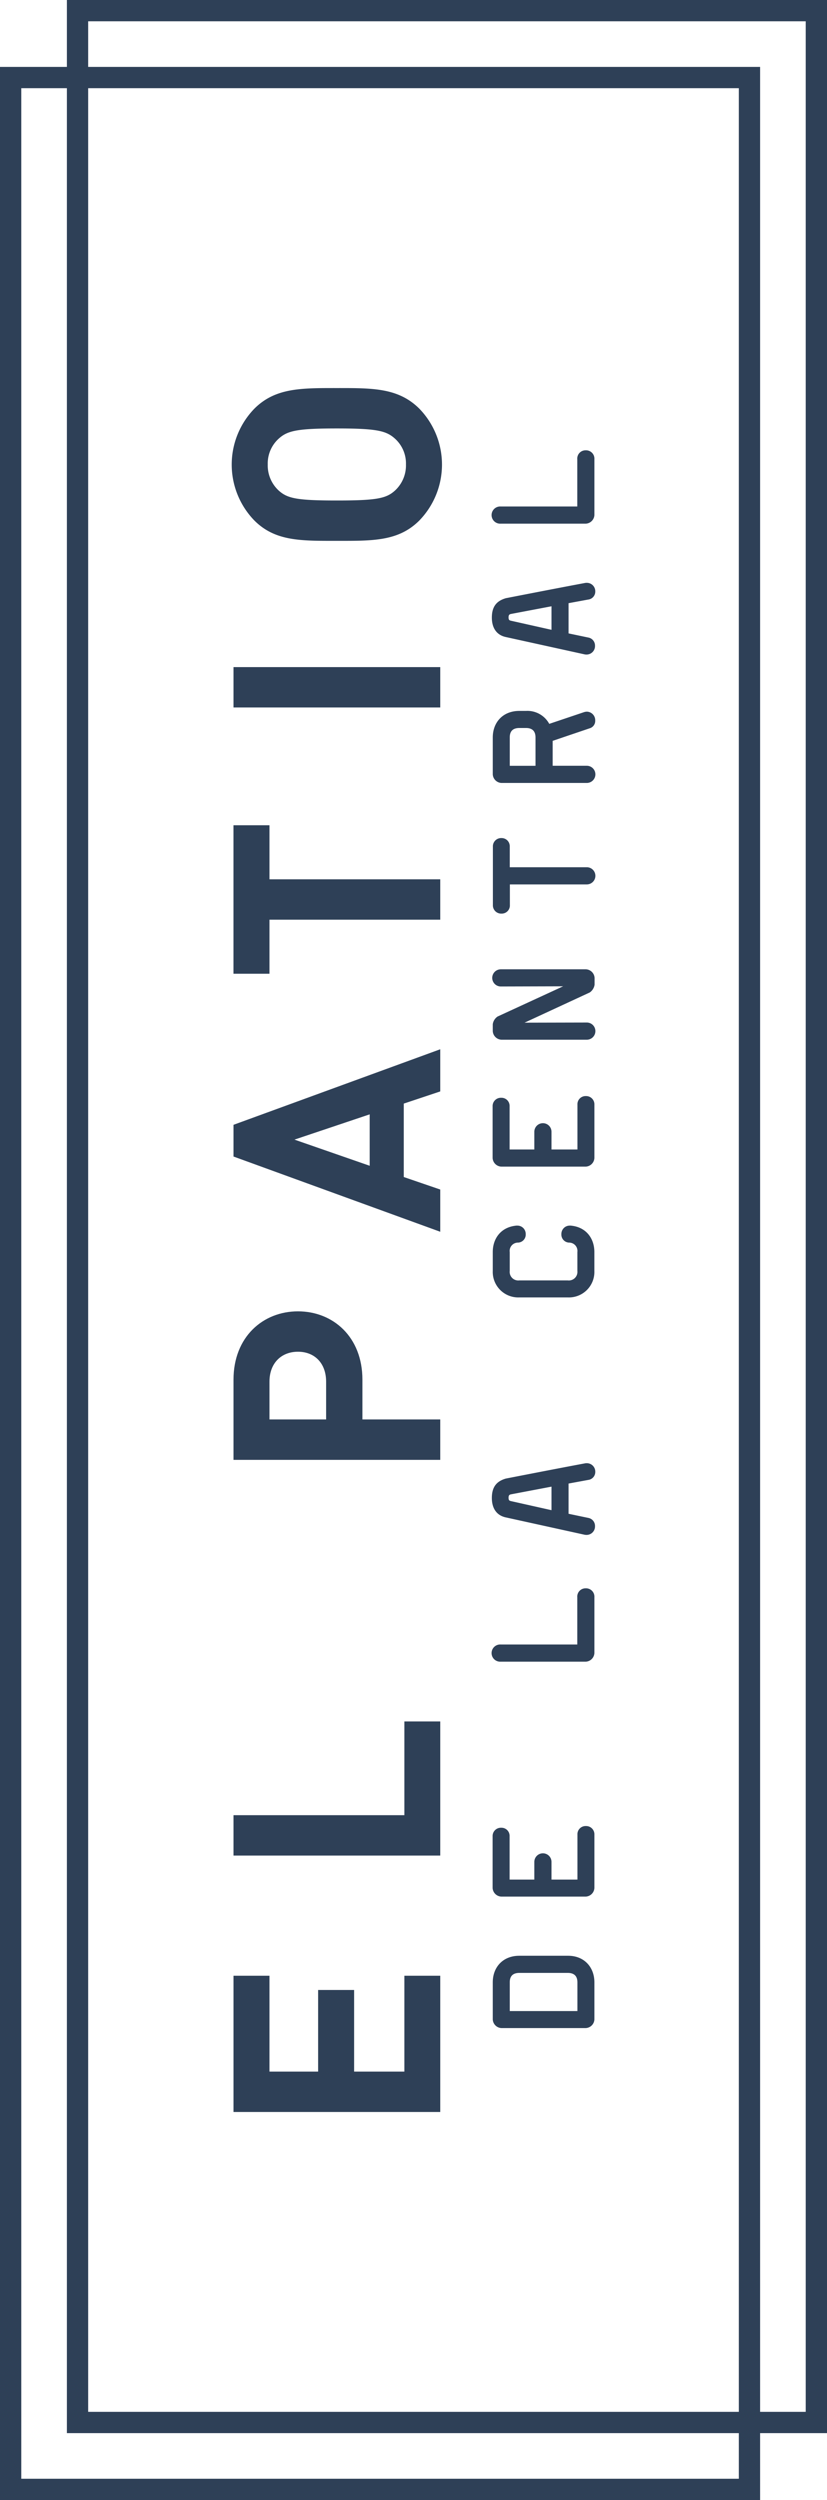 <svg id="Capa_1" data-name="Capa 1" xmlns="http://www.w3.org/2000/svg" viewBox="0 0 272 822"><defs><style>.cls-1{fill:#2e4057;}</style></defs><title>El patio Logo Exp 03</title><path class="cls-1" d="M272,0H22V22H0V822H250V800h22ZM243,815H7V29H22V800H243Zm0-22H29V29H243Zm22,0H250V22H29V7H265Z"/><g id="_Grupo_" data-name="&lt;Grupo&gt;"><path id="_Trazado_compuesto_" data-name="&lt;Trazado compuesto&gt;" class="cls-1" d="M144.8,694.41h-68v-44.8H88.63v31.52h16V654.29h11.84v26.84H133V649.61H144.8Z"/><path id="_Trazado_compuesto_2" data-name="&lt;Trazado compuesto&gt;" class="cls-1" d="M144.8,610.1h-68V596.82H133V566H144.8Z"/><path id="_Trazado_compuesto_3" data-name="&lt;Trazado compuesto&gt;" class="cls-1" d="M119.2,453.61v13.09h25.6V480h-68V453.61c0-14,9.65-22.45,21.2-22.45S119.2,439.57,119.2,453.61Zm-30.57.67v12.42h18.63V454.28c0-6-3.72-9.84-9.26-9.84S88.63,448.26,88.63,454.28Z"/><path id="_Trazado_compuesto_4" data-name="&lt;Trazado compuesto&gt;" class="cls-1" d="M144.8,358.85l-12,4V387l12,4.11V405l-68-24.74V369.83l68-24.84ZM96.85,374.7l24.74,8.6V366.39Z"/><path id="_Trazado_compuesto_5" data-name="&lt;Trazado compuesto&gt;" class="cls-1" d="M88.63,289.11H144.8v13.28H88.63v17.77H76.79V271.34H88.63Z"/><path id="_Trazado_compuesto_6" data-name="&lt;Trazado compuesto&gt;" class="cls-1" d="M144.8,232.61h-68V219.34h68Z"/><path id="_Trazado_compuesto_7" data-name="&lt;Trazado compuesto&gt;" class="cls-1" d="M137.92,134.37a26.41,26.41,0,0,1,0,36.77c-6.88,6.88-15.38,6.69-27.13,6.69s-20.25.19-27.13-6.69a26.41,26.41,0,0,1,0-36.77c6.88-6.88,15.38-6.78,27.13-6.78S131,127.49,137.92,134.37Zm-46.23,9.84a11,11,0,0,0-3.63,8.5,11.25,11.25,0,0,0,3.63,8.6c2.87,2.58,6,3.25,19.1,3.25s16.24-.67,19.1-3.25a11.25,11.25,0,0,0,3.63-8.6,11,11,0,0,0-3.63-8.5c-2.87-2.58-6-3.34-19.1-3.34S94.55,141.63,91.69,144.21Z"/></g><g id="_Grupo_2" data-name="&lt;Grupo&gt;"><path id="_Trazado_compuesto_8" data-name="&lt;Trazado compuesto&gt;" class="cls-1" d="M195.5,651.79V664a3,3,0,0,1-2.82,2.82H164.89a3,3,0,0,1-2.82-2.82V651.79c0-5,3.33-8.75,8.75-8.75h15.93C192.17,643,195.5,646.82,195.5,651.79Zm-24.68-3.11c-2.15,0-3.16,1.07-3.16,3.11v9.43h22.25v-9.43c0-2-1-3.11-3.16-3.11Z"/><path id="_Trazado_compuesto_9" data-name="&lt;Trazado compuesto&gt;" class="cls-1" d="M195.5,603.21v17.56a3,3,0,0,1-2.82,2.82H164.84a3,3,0,0,1-2.82-2.82v-17a2.72,2.72,0,0,1,2.82-2.82,2.68,2.68,0,0,1,2.77,2.82V618h8.13v-5.82a2.82,2.82,0,0,1,5.65,0V618h8.53V603.21a2.68,2.68,0,0,1,2.77-2.82A2.72,2.72,0,0,1,195.5,603.21Z"/><path id="_Trazado_compuesto_10" data-name="&lt;Trazado compuesto&gt;" class="cls-1" d="M195.5,525.17v18.36a3,3,0,0,1-2.82,2.82h-28a2.83,2.83,0,1,1,0-5.65h25.19V525.17a2.71,2.71,0,0,1,2.77-2.94A2.75,2.75,0,0,1,195.5,525.17Z"/><path id="_Trazado_compuesto_11" data-name="&lt;Trazado compuesto&gt;" class="cls-1" d="M195.79,483.94a2.64,2.64,0,0,1-2.32,2.65L187,487.78v9.94l6.5,1.36a2.68,2.68,0,0,1,2.2,2.71,2.78,2.78,0,0,1-2.71,2.88,3.22,3.22,0,0,1-.73-.06l-25.92-5.7c-3.11-.68-4.57-3.11-4.57-6.38,0-3.84,1.75-5.54,4.57-6.38,0,0,17.34-3.39,26-5a2.74,2.74,0,0,1,.68-.06A2.78,2.78,0,0,1,195.79,483.94ZM168,491.34c-.51.11-.73.4-.73,1.07s.11,1,.73,1.13l13.39,3V488.8Z"/><path id="_Trazado_compuesto_12" data-name="&lt;Trazado compuesto&gt;" class="cls-1" d="M172.91,405.79a2.63,2.63,0,0,1-2.49,2.77,2.74,2.74,0,0,0-2.77,3.11v6.21a2.82,2.82,0,0,0,3.16,3.11h15.93a2.82,2.82,0,0,0,3.16-3.11v-6.21a2.74,2.74,0,0,0-2.77-3.11,2.63,2.63,0,0,1-2.49-2.77,2.74,2.74,0,0,1,2.77-2.82,3.75,3.75,0,0,1,.79.06c4.69.62,7.29,4.24,7.29,8.64v6.21a8.38,8.38,0,0,1-8.75,8.7H170.82a8.38,8.38,0,0,1-8.75-8.7v-6.21c0-4.41,2.6-8,7.29-8.64a3.75,3.75,0,0,1,.79-.06A2.74,2.74,0,0,1,172.91,405.79Z"/><path id="_Trazado_compuesto_13" data-name="&lt;Trazado compuesto&gt;" class="cls-1" d="M195.5,363.2v17.56a3,3,0,0,1-2.82,2.82H164.84a3,3,0,0,1-2.82-2.82v-17a2.72,2.72,0,0,1,2.82-2.82,2.68,2.68,0,0,1,2.77,2.82v14.18h8.13v-5.82a2.82,2.82,0,0,1,5.65,0v5.82h8.53V363.2a2.68,2.68,0,0,1,2.77-2.82A2.72,2.72,0,0,1,195.5,363.2Z"/><path id="_Trazado_compuesto_14" data-name="&lt;Trazado compuesto&gt;" class="cls-1" d="M195.56,321.51v2.26a3.79,3.79,0,0,1-1.58,2.54l-21.46,9.94L193,336.2a2.82,2.82,0,1,1,0,5.65H164.89a3,3,0,0,1-2.82-2.82v-2.26a3.67,3.67,0,0,1,1.58-2.54l21.57-9.94-20.5.06a2.82,2.82,0,1,1,0-5.65h28A3,3,0,0,1,195.56,321.51Z"/><path id="_Trazado_compuesto_15" data-name="&lt;Trazado compuesto&gt;" class="cls-1" d="M167.66,278.36v6.78H193a2.82,2.82,0,1,1,0,5.65h-25.3v6.78a2.68,2.68,0,0,1-2.77,2.82,2.72,2.72,0,0,1-2.82-2.82v-19.2a2.72,2.72,0,0,1,2.82-2.82A2.68,2.68,0,0,1,167.66,278.36Z"/><path id="_Trazado_compuesto_16" data-name="&lt;Trazado compuesto&gt;" class="cls-1" d="M180.65,238l11.41-3.84a3.21,3.21,0,0,1,1-.17,2.83,2.83,0,0,1,2.71,2.94,2.53,2.53,0,0,1-1.86,2.54l-12.14,4.12v8.19H193a2.82,2.82,0,1,1,0,5.65H164.89a3,3,0,0,1-2.82-2.82V242.49c0-5,3.33-8.75,8.75-8.75H173A8.18,8.18,0,0,1,180.65,238Zm-9.83,1.36c-2.15,0-3.16,1.07-3.16,3.11v9.32h8.47v-9.32c0-2-1-3.11-3.11-3.11Z"/><path id="_Trazado_compuesto_17" data-name="&lt;Trazado compuesto&gt;" class="cls-1" d="M195.79,194.48a2.64,2.64,0,0,1-2.32,2.65L187,198.32v9.94l6.5,1.36a2.68,2.68,0,0,1,2.2,2.71,2.78,2.78,0,0,1-2.71,2.88,3.22,3.22,0,0,1-.73-.06l-25.92-5.7c-3.11-.68-4.57-3.11-4.57-6.38,0-3.84,1.75-5.53,4.57-6.38,0,0,17.34-3.39,26-5a2.74,2.74,0,0,1,.68-.06A2.78,2.78,0,0,1,195.79,194.48ZM168,201.88c-.51.11-.73.4-.73,1.07s.11,1,.73,1.13l13.39,3v-7.74Z"/><path id="_Trazado_compuesto_18" data-name="&lt;Trazado compuesto&gt;" class="cls-1" d="M195.5,151v18.36a3,3,0,0,1-2.82,2.82h-28a2.83,2.83,0,1,1,0-5.65h25.19V151a2.71,2.71,0,0,1,2.77-2.94A2.75,2.75,0,0,1,195.5,151Z"/></g></svg>